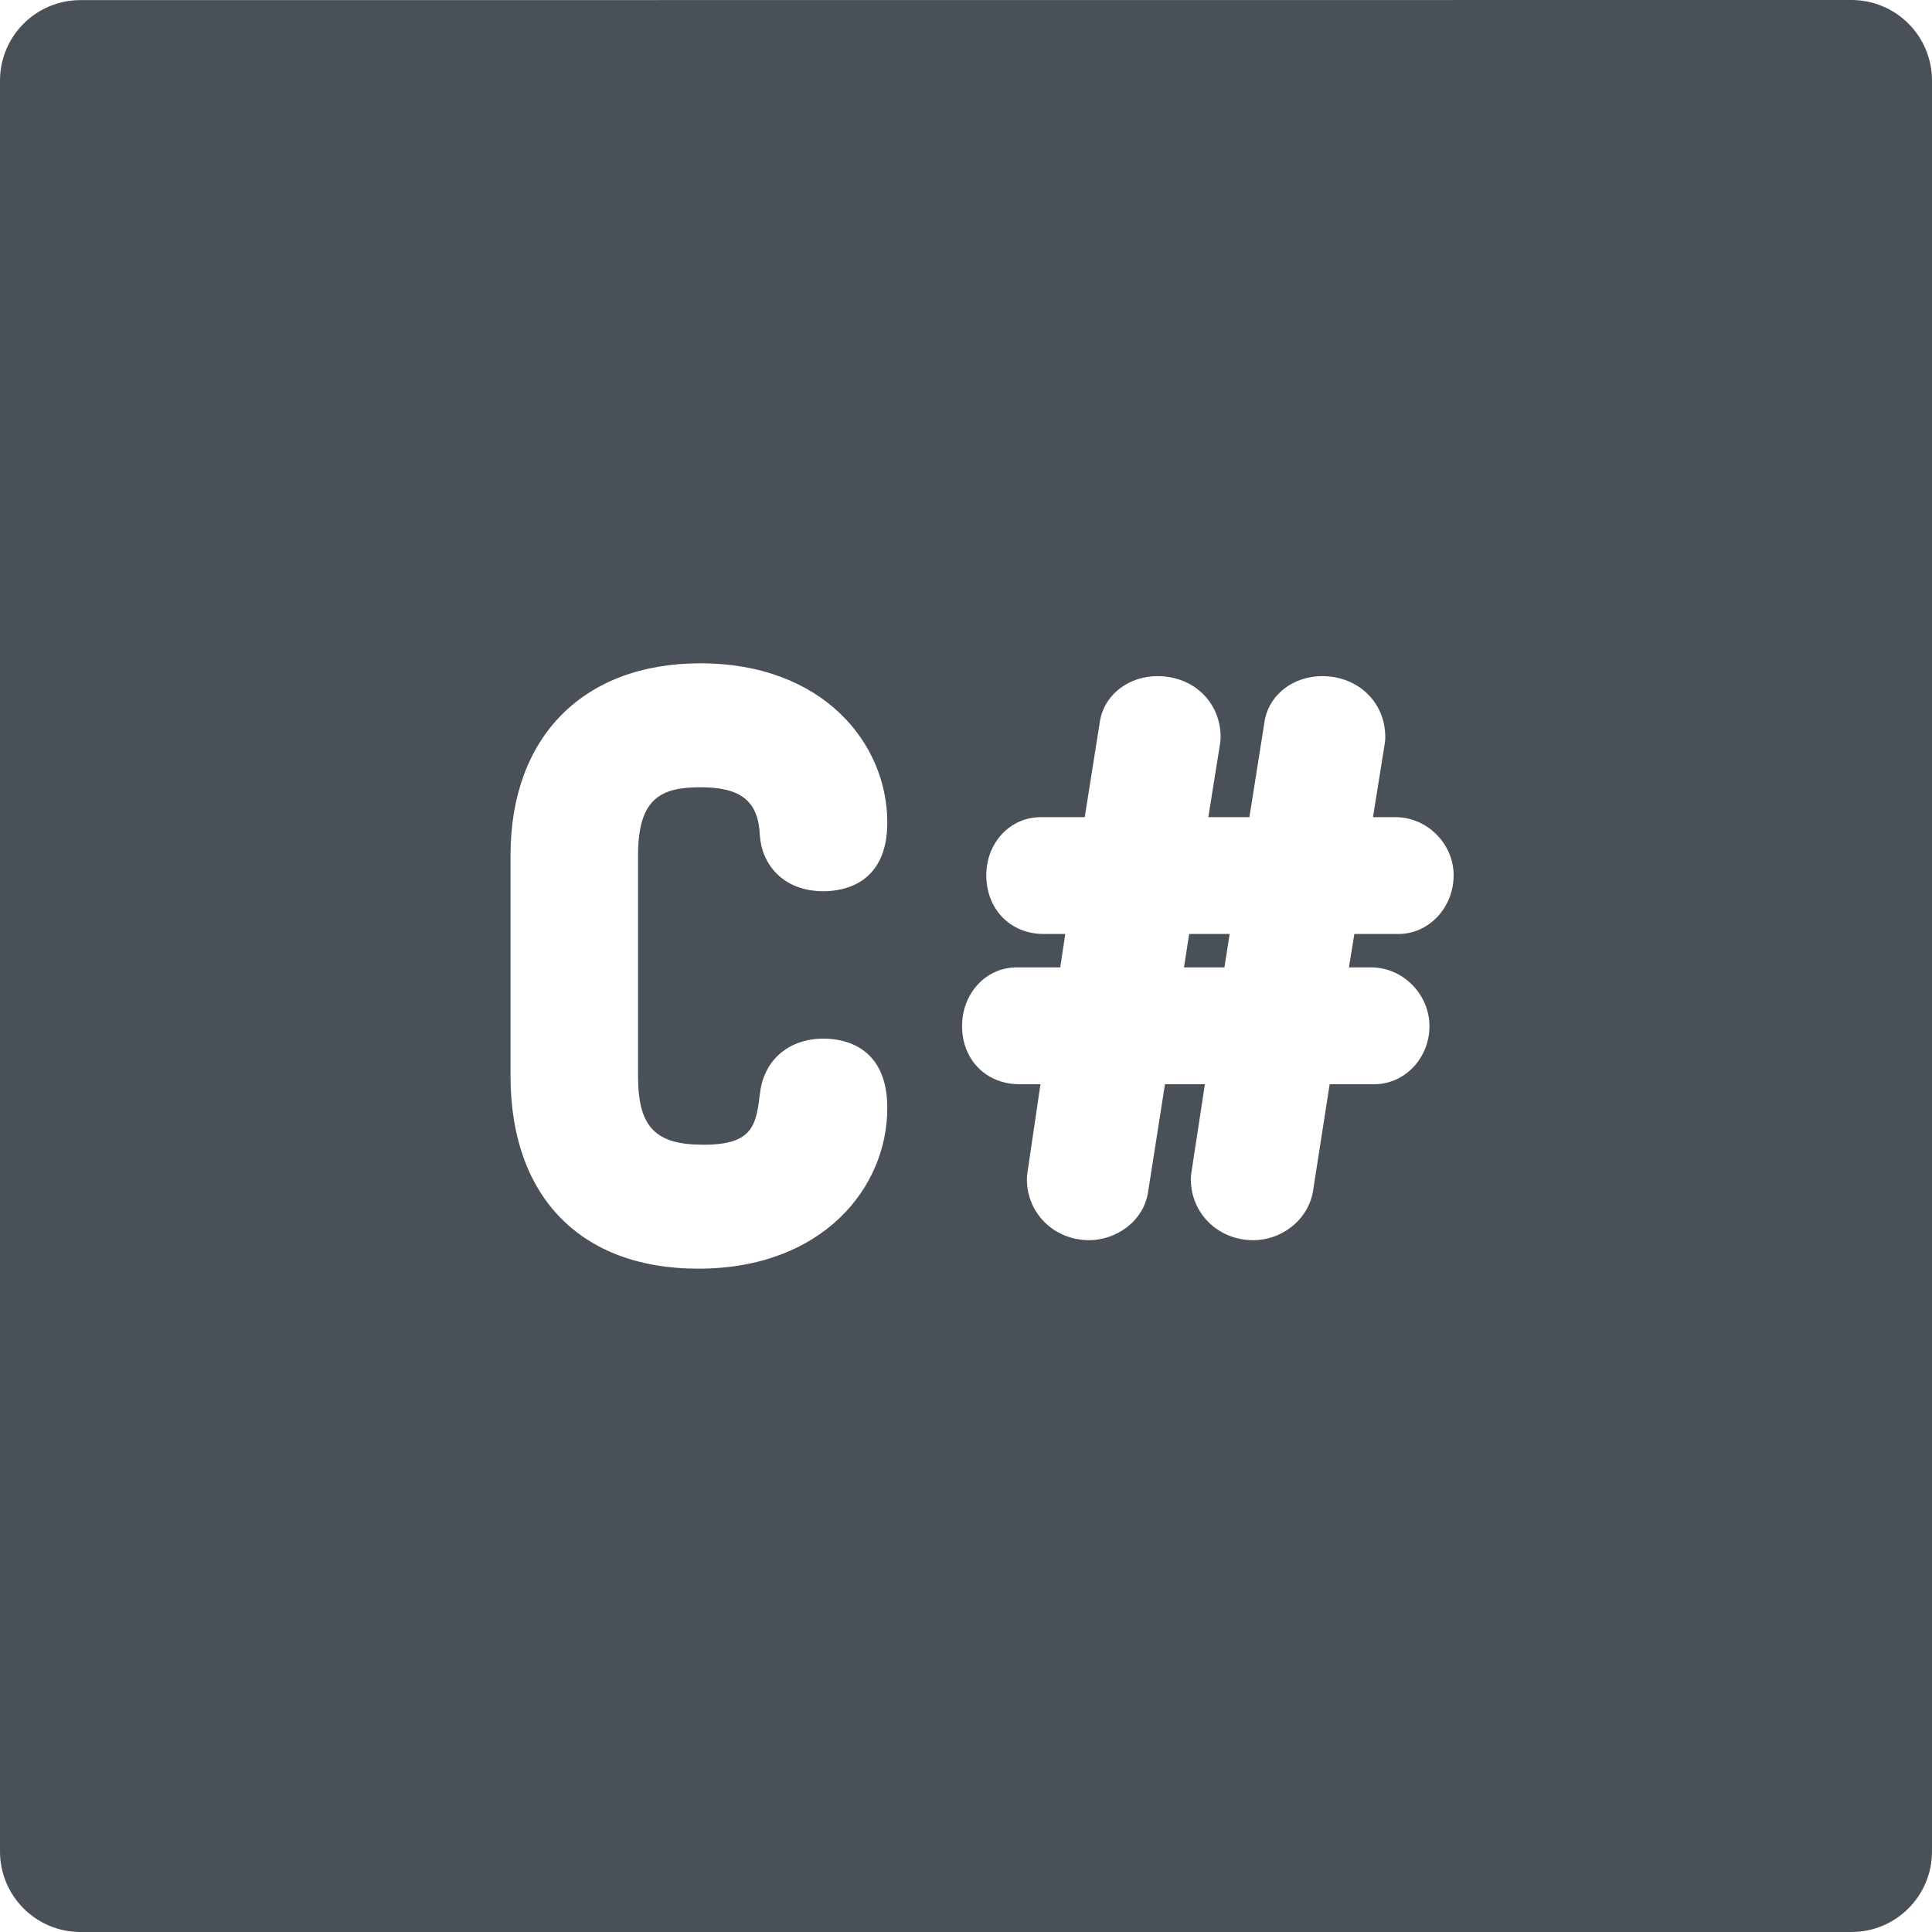 <?xml version="1.0"?>
<svg xmlns="http://www.w3.org/2000/svg" xmlns:xlink="http://www.w3.org/1999/xlink" version="1.1" id="Layer_1" x="0px" y="0px" viewBox="0 0 512 512" style="enable-background:new 0 0 512 512;" xml:space="preserve" width="512px" height="512px" class=""><g><g>
	<g>
		<polygon points="315.149,247.512 313.764,256.374 324.486,256.374 325.871,247.512   " data-original="#000000" class="active-path" data-old_color="#000000" fill="#495057"/>
	</g>
</g><g>
	<g>
		<path d="M505.749,6.249C501.75,2.247,496.323,0,490.664,0L21.33,0.03C9.55,0.031,0,9.58,0,21.363v469.303    C0,502.448,9.55,512,21.333,512h469.333c11.782,0,21.333-9.552,21.333-21.333V21.333C512,15.674,509.751,10.249,505.749,6.249z     M185.033,336.213c-31.142,0-49.737-19.085-49.737-51.052v-58.507c0-31.378,19.275-50.87,50.303-50.87    c32.526,0,49.544,21.222,49.544,42.186c0,16.441-11.814,18.216-16.895,18.216c-10.934,0-16.35-7.347-16.866-14.63    c-0.006-0.087-0.011-0.172-0.016-0.259c-0.42-8.996-4.988-12.665-15.768-12.665c-10.458,0-16.511,2.948-16.511,18.022v58.507    c0.001,13.444,4.517,18.21,17.267,18.21c13.35,0,14.003-5.221,15.083-13.871c1.084-8.658,7.68-14.252,16.811-14.252    c5.08,0,16.895,1.793,16.895,18.405C235.143,314.802,217.93,336.213,185.033,336.213z M370.606,247.512h-11.686l-1.439,8.86h5.953    c8.341,0,15.388,7.132,15.388,15.573c0,8.484-6.564,15.386-14.63,15.386h-11.817l-4.447,28.534    c-0.05,0.316-0.111,0.626-0.189,0.934c-1.711,6.875-8.286,11.864-15.633,11.864c-9.263,0-16.519-7.09-16.519-16.141    c0-0.539,0.041-1.078,0.122-1.61l3.6-23.582h-10.58l-4.439,28.355c-1.199,8.381-8.954,12.978-15.635,12.978    c-9.261,0-16.516-7.09-16.516-16.141c0-0.521,0.038-1.04,0.114-1.556l3.483-23.636h-5.575c-8.805,0-15.198-6.471-15.198-15.386    c0-8.734,6.345-15.573,14.441-15.573h11.575l1.331-8.86h-5.733c-8.805,0-15.198-6.551-15.198-15.576    c0-8.626,6.345-15.383,14.441-15.383h11.649l4.049-25.543c0.034-0.22,0.077-0.439,0.127-0.657    c1.469-6.576,7.689-11.17,15.128-11.17c9.523,0,16.705,6.939,16.705,16.141c0,0.563-0.044,1.126-0.134,1.684l-3.123,19.547h10.887    l4.049-25.543c0.034-0.215,0.075-0.428,0.121-0.64c1.461-6.586,7.683-11.187,15.134-11.187c9.522,0,16.705,6.939,16.705,16.141    c0,0.563-0.044,1.126-0.134,1.684l-3.123,19.547h5.99c8.339,0,15.383,7.044,15.383,15.383    C385.236,240.525,378.672,247.512,370.606,247.512z" data-original="#000000" class="active-path" data-old_color="#000000" fill="#495057"/>
	</g>
</g></g> </svg>
